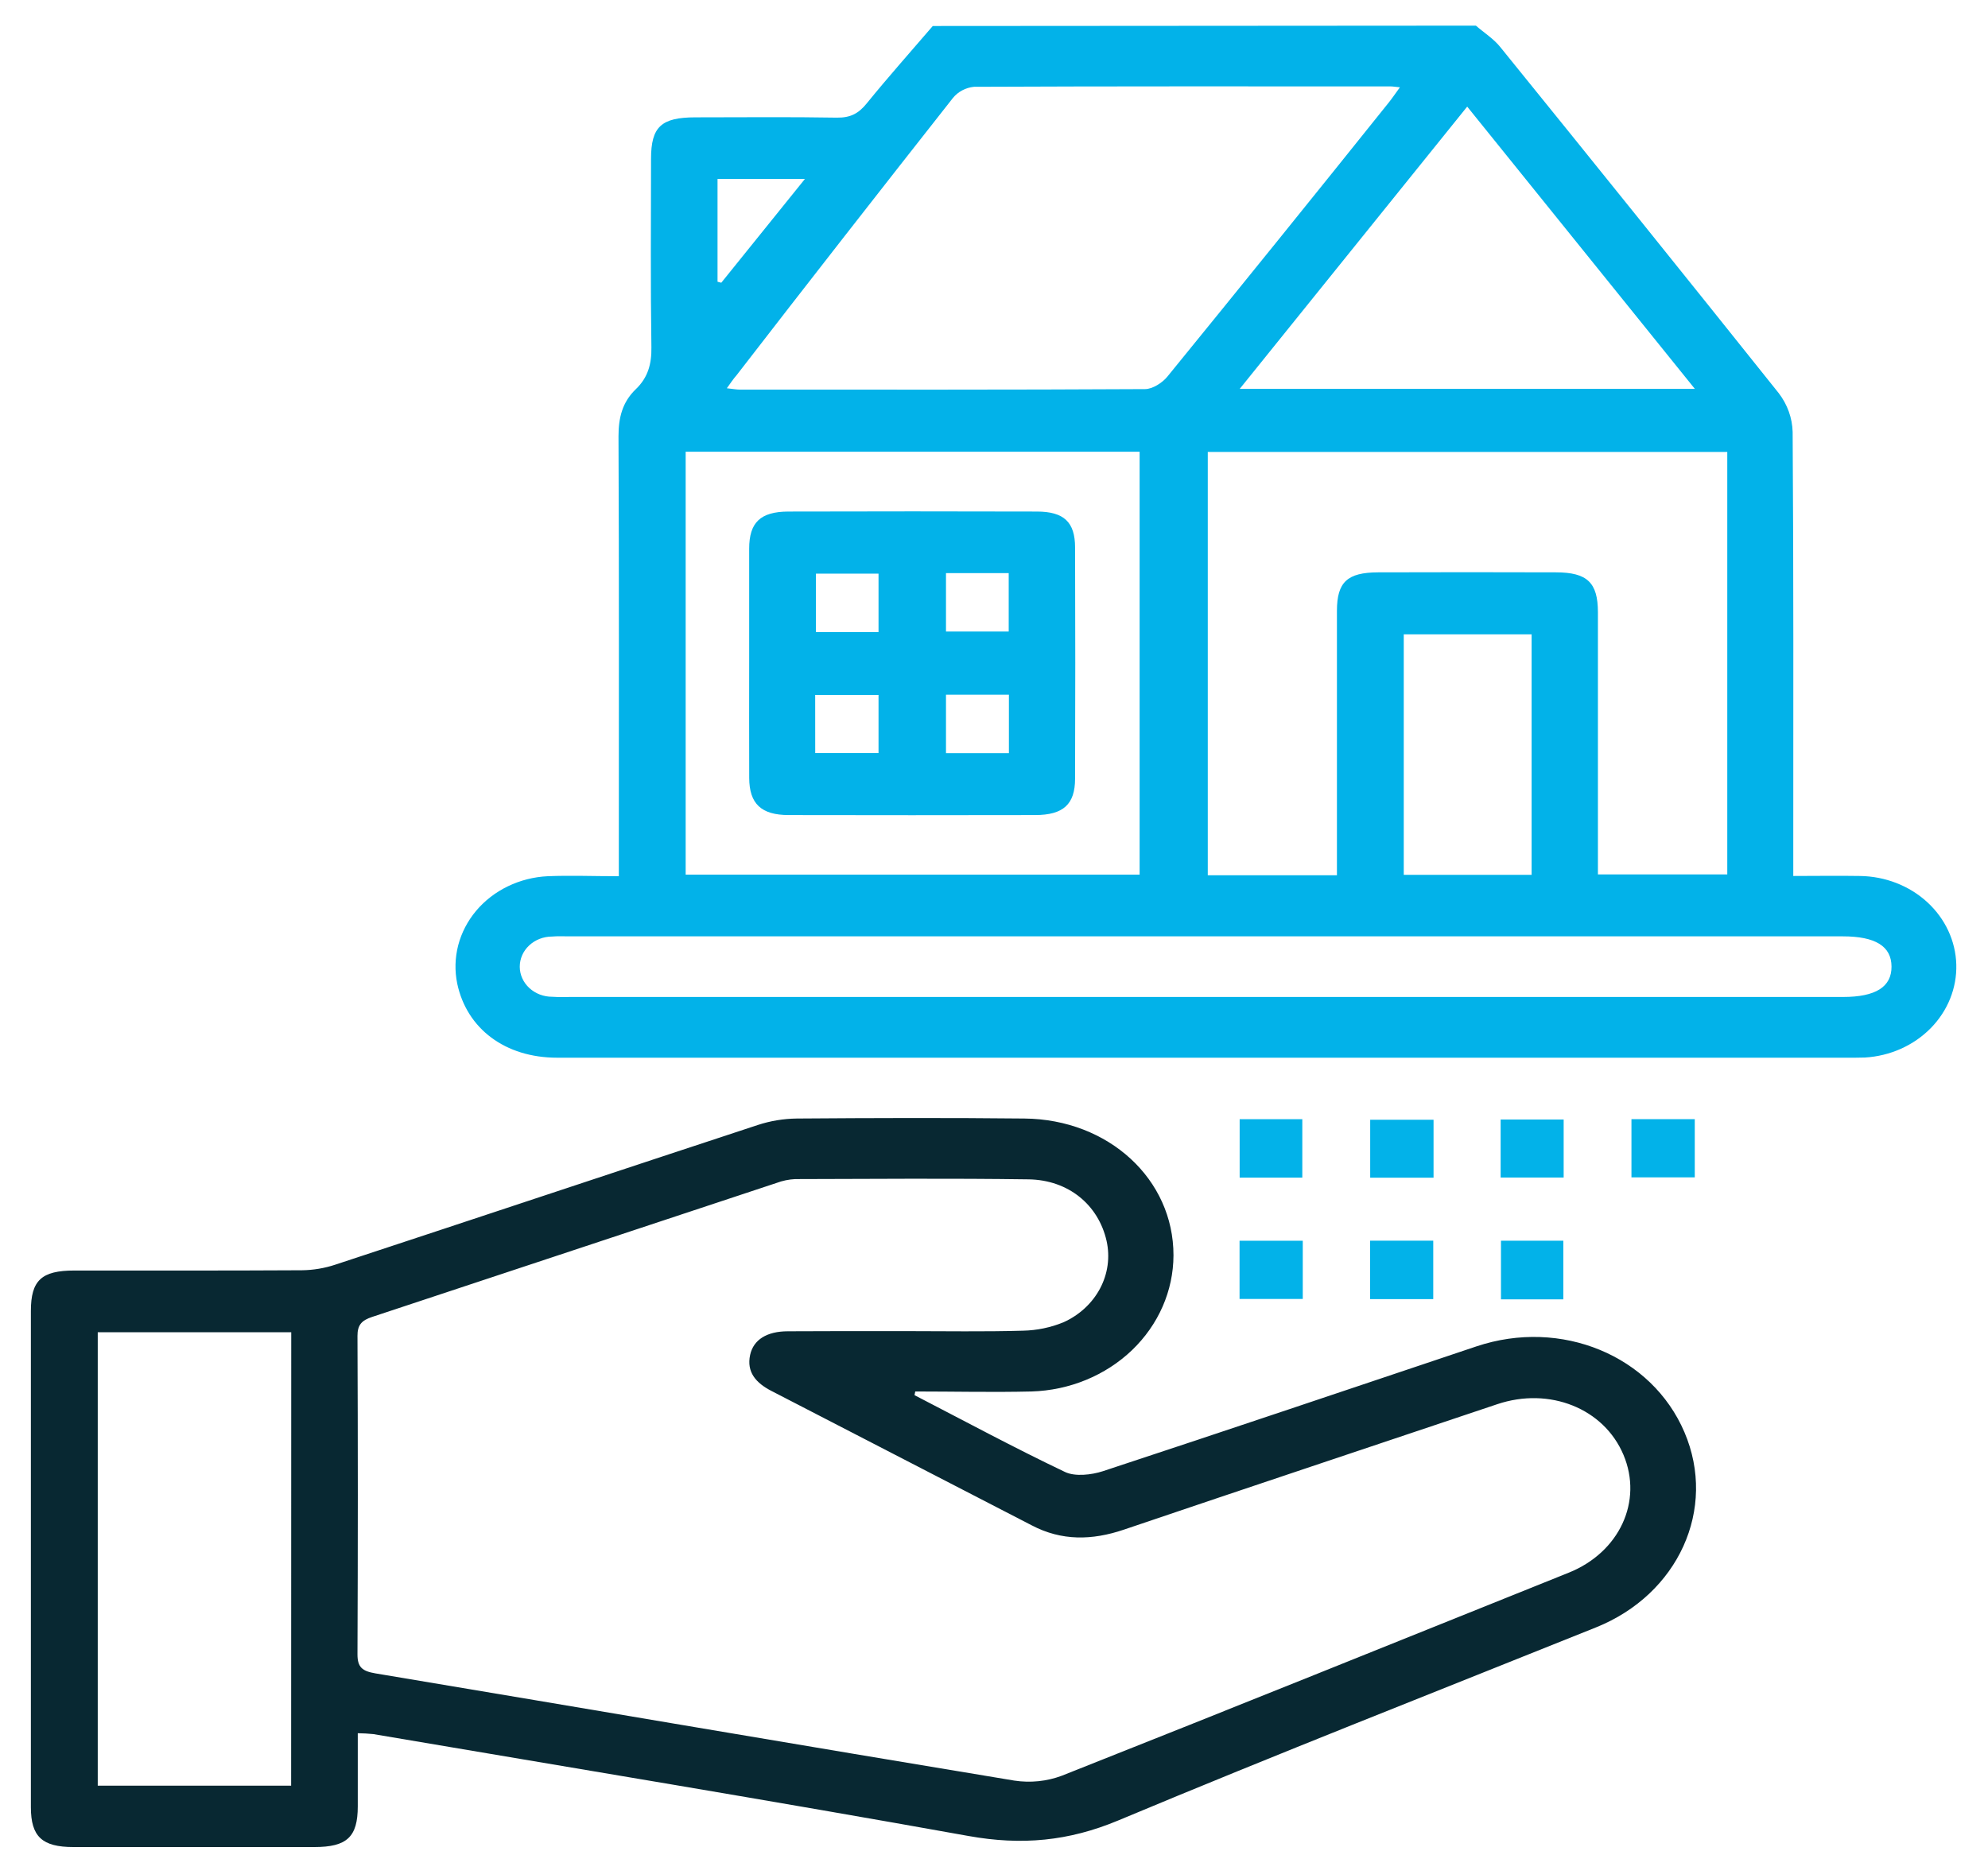 <svg width="60" height="56" viewBox="0 0 60 56" fill="none" xmlns="http://www.w3.org/2000/svg">
<path d="M44.544 0.774C44.791 0.989 45.088 1.176 45.284 1.425C48.096 4.895 50.896 8.376 53.685 11.868C53.947 12.21 54.093 12.618 54.104 13.038C54.134 17.261 54.123 21.483 54.123 25.706V26.441C54.805 26.441 55.468 26.43 56.132 26.441C56.895 26.45 57.624 26.733 58.167 27.231C58.709 27.729 59.024 28.404 59.043 29.113C59.063 29.822 58.786 30.511 58.272 31.034C57.757 31.558 57.045 31.876 56.284 31.921C56.188 31.921 56.091 31.926 55.995 31.926C42.935 31.926 29.875 31.926 16.815 31.926C15.249 31.926 14.089 31.053 13.8 29.691C13.721 29.308 13.731 28.913 13.829 28.533C13.928 28.154 14.113 27.798 14.371 27.491C14.63 27.184 14.957 26.931 15.329 26.752C15.701 26.572 16.111 26.468 16.53 26.448C17.218 26.42 17.909 26.448 18.677 26.448V25.783C18.677 21.579 18.686 17.374 18.667 13.169C18.667 12.618 18.777 12.144 19.19 11.747C19.56 11.393 19.668 10.979 19.66 10.485C19.632 8.589 19.647 6.692 19.649 4.795C19.649 3.828 19.955 3.544 20.985 3.542C22.408 3.542 23.832 3.526 25.255 3.551C25.671 3.558 25.916 3.421 26.158 3.122C26.802 2.329 27.485 1.562 28.152 0.785L44.544 0.774ZM40.35 26.419V25.739C40.35 23.306 40.35 20.873 40.35 18.441C40.35 17.57 40.662 17.279 41.592 17.276C43.381 17.27 45.169 17.27 46.956 17.276C47.905 17.276 48.226 17.585 48.227 18.48C48.227 20.928 48.227 23.379 48.227 25.832V26.393H52.131V13.641H36.452V26.419H40.35ZM21.937 11.719C22.116 11.738 22.222 11.76 22.328 11.76C26.405 11.76 30.48 11.768 34.557 11.745C34.785 11.745 35.082 11.553 35.231 11.37C37.471 8.62 39.699 5.862 41.915 3.094C42.024 2.959 42.119 2.814 42.251 2.635C42.108 2.622 42.036 2.608 41.965 2.608C37.771 2.608 33.577 2.601 29.391 2.62C29.267 2.634 29.148 2.67 29.04 2.728C28.931 2.786 28.837 2.863 28.762 2.955C26.57 5.739 24.39 8.531 22.225 11.333C22.134 11.435 22.057 11.552 21.937 11.719ZM20.694 13.635V26.4H34.395V13.635H20.694ZM36.406 30.093H55.624C56.611 30.093 57.092 29.788 57.088 29.174C57.084 28.561 56.602 28.263 55.615 28.263H17.179C17.005 28.263 16.831 28.254 16.659 28.269C16.4 28.27 16.152 28.367 15.97 28.538C15.787 28.709 15.686 28.941 15.687 29.182C15.688 29.423 15.792 29.654 15.976 29.823C16.16 29.993 16.409 30.088 16.668 30.087C16.859 30.101 17.053 30.093 17.245 30.093H36.406ZM51.153 11.738L44.282 3.218L37.416 11.738H51.153ZM46.226 26.407V19.148H42.367V26.407H46.226ZM21.656 8.504L21.769 8.534L24.294 5.401H21.656V8.504Z" fill="#02B2E9"/>
<path d="M27.601 42.112C29.111 42.892 30.607 43.699 32.144 44.431C32.445 44.575 32.94 44.52 33.287 44.407C37.053 43.167 40.811 41.897 44.563 40.639C47.118 39.784 49.851 40.916 50.839 43.232C51.827 45.547 50.653 48.123 48.173 49.12C43.362 51.054 38.528 52.949 33.748 54.95C32.25 55.576 30.835 55.706 29.235 55.419C23.257 54.345 17.26 53.36 11.27 52.343C11.114 52.327 10.956 52.318 10.798 52.316C10.798 53.066 10.798 53.794 10.798 54.523C10.798 55.449 10.47 55.752 9.487 55.752C7.064 55.752 4.64 55.752 2.216 55.752C1.271 55.752 0.933 55.437 0.932 54.551C0.932 49.559 0.932 44.566 0.932 39.573C0.932 38.647 1.252 38.35 2.243 38.35C4.532 38.35 6.821 38.355 9.111 38.342C9.454 38.338 9.794 38.281 10.117 38.174C14.37 36.774 18.618 35.356 22.872 33.957C23.25 33.833 23.648 33.767 24.049 33.762C26.337 33.745 28.627 33.738 30.916 33.762C33.462 33.785 35.421 35.598 35.417 37.893C35.414 38.961 34.965 39.986 34.166 40.753C33.366 41.519 32.278 41.967 31.13 42.001C29.962 42.029 28.787 42.001 27.623 42.001L27.601 42.112ZM27.355 40.179C28.527 40.179 29.698 40.2 30.875 40.166C31.295 40.157 31.71 40.071 32.095 39.913C32.575 39.697 32.964 39.338 33.2 38.894C33.437 38.449 33.506 37.943 33.398 37.457C33.152 36.371 32.251 35.615 31.041 35.598C28.698 35.565 26.347 35.584 24 35.59C23.808 35.599 23.619 35.638 23.441 35.705C19.371 37.053 15.301 38.402 11.23 39.751C10.908 39.856 10.788 40 10.789 40.325C10.803 43.529 10.803 46.733 10.789 49.936C10.789 50.327 10.934 50.442 11.331 50.51C17.759 51.584 24.183 52.683 30.613 53.746C31.098 53.82 31.595 53.769 32.05 53.598C37.157 51.575 42.248 49.519 47.345 47.471C48.876 46.856 49.59 45.317 48.998 43.913C48.406 42.51 46.764 41.855 45.188 42.385C41.431 43.647 37.671 44.9 33.918 46.172C32.961 46.496 32.044 46.516 31.14 46.042C28.52 44.688 25.899 43.334 23.278 41.982C22.815 41.743 22.527 41.415 22.64 40.896C22.741 40.437 23.145 40.186 23.774 40.184C24.967 40.176 26.159 40.179 27.355 40.179ZM8.79 40.213H2.95V53.9H8.787L8.79 40.213Z" fill="#082832"/>
<path d="M37.414 35.546V33.782H39.305V35.546H37.414Z" fill="#02B2E9"/>
<path d="M43.266 33.799V35.548H41.354V33.799H43.266Z" fill="#02B2E9"/>
<path d="M47.193 33.792V35.543H45.291V33.792H47.193Z" fill="#02B2E9"/>
<path d="M37.411 39.208V37.451H39.319V39.208H37.411Z" fill="#02B2E9"/>
<path d="M41.352 37.449H43.257V39.213H41.352V37.449Z" fill="#02B2E9"/>
<path d="M51.15 33.781V35.538H49.239V33.781H51.15Z" fill="#02B2E9"/>
<path d="M45.301 37.45H47.183V39.22H45.301V37.45Z" fill="#02B2E9"/>
<path d="M22.611 19.996C22.611 18.849 22.611 17.707 22.611 16.561C22.611 15.772 22.947 15.445 23.792 15.441C26.292 15.434 28.791 15.434 31.29 15.441C32.113 15.441 32.446 15.76 32.447 16.525C32.455 18.85 32.455 21.175 32.447 23.5C32.447 24.279 32.092 24.6 31.246 24.602C28.765 24.607 26.285 24.607 23.805 24.602C22.971 24.602 22.616 24.258 22.612 23.485C22.607 22.317 22.611 21.159 22.611 19.996ZM26.515 17.315H24.626V19.078H26.515V17.315ZM28.551 17.3V19.062H30.444V17.3H28.551ZM24.604 22.729H26.515V20.976H24.603L24.604 22.729ZM28.551 20.968V22.732H30.45V20.968H28.551Z" fill="#02B2E9"/>
</svg>
